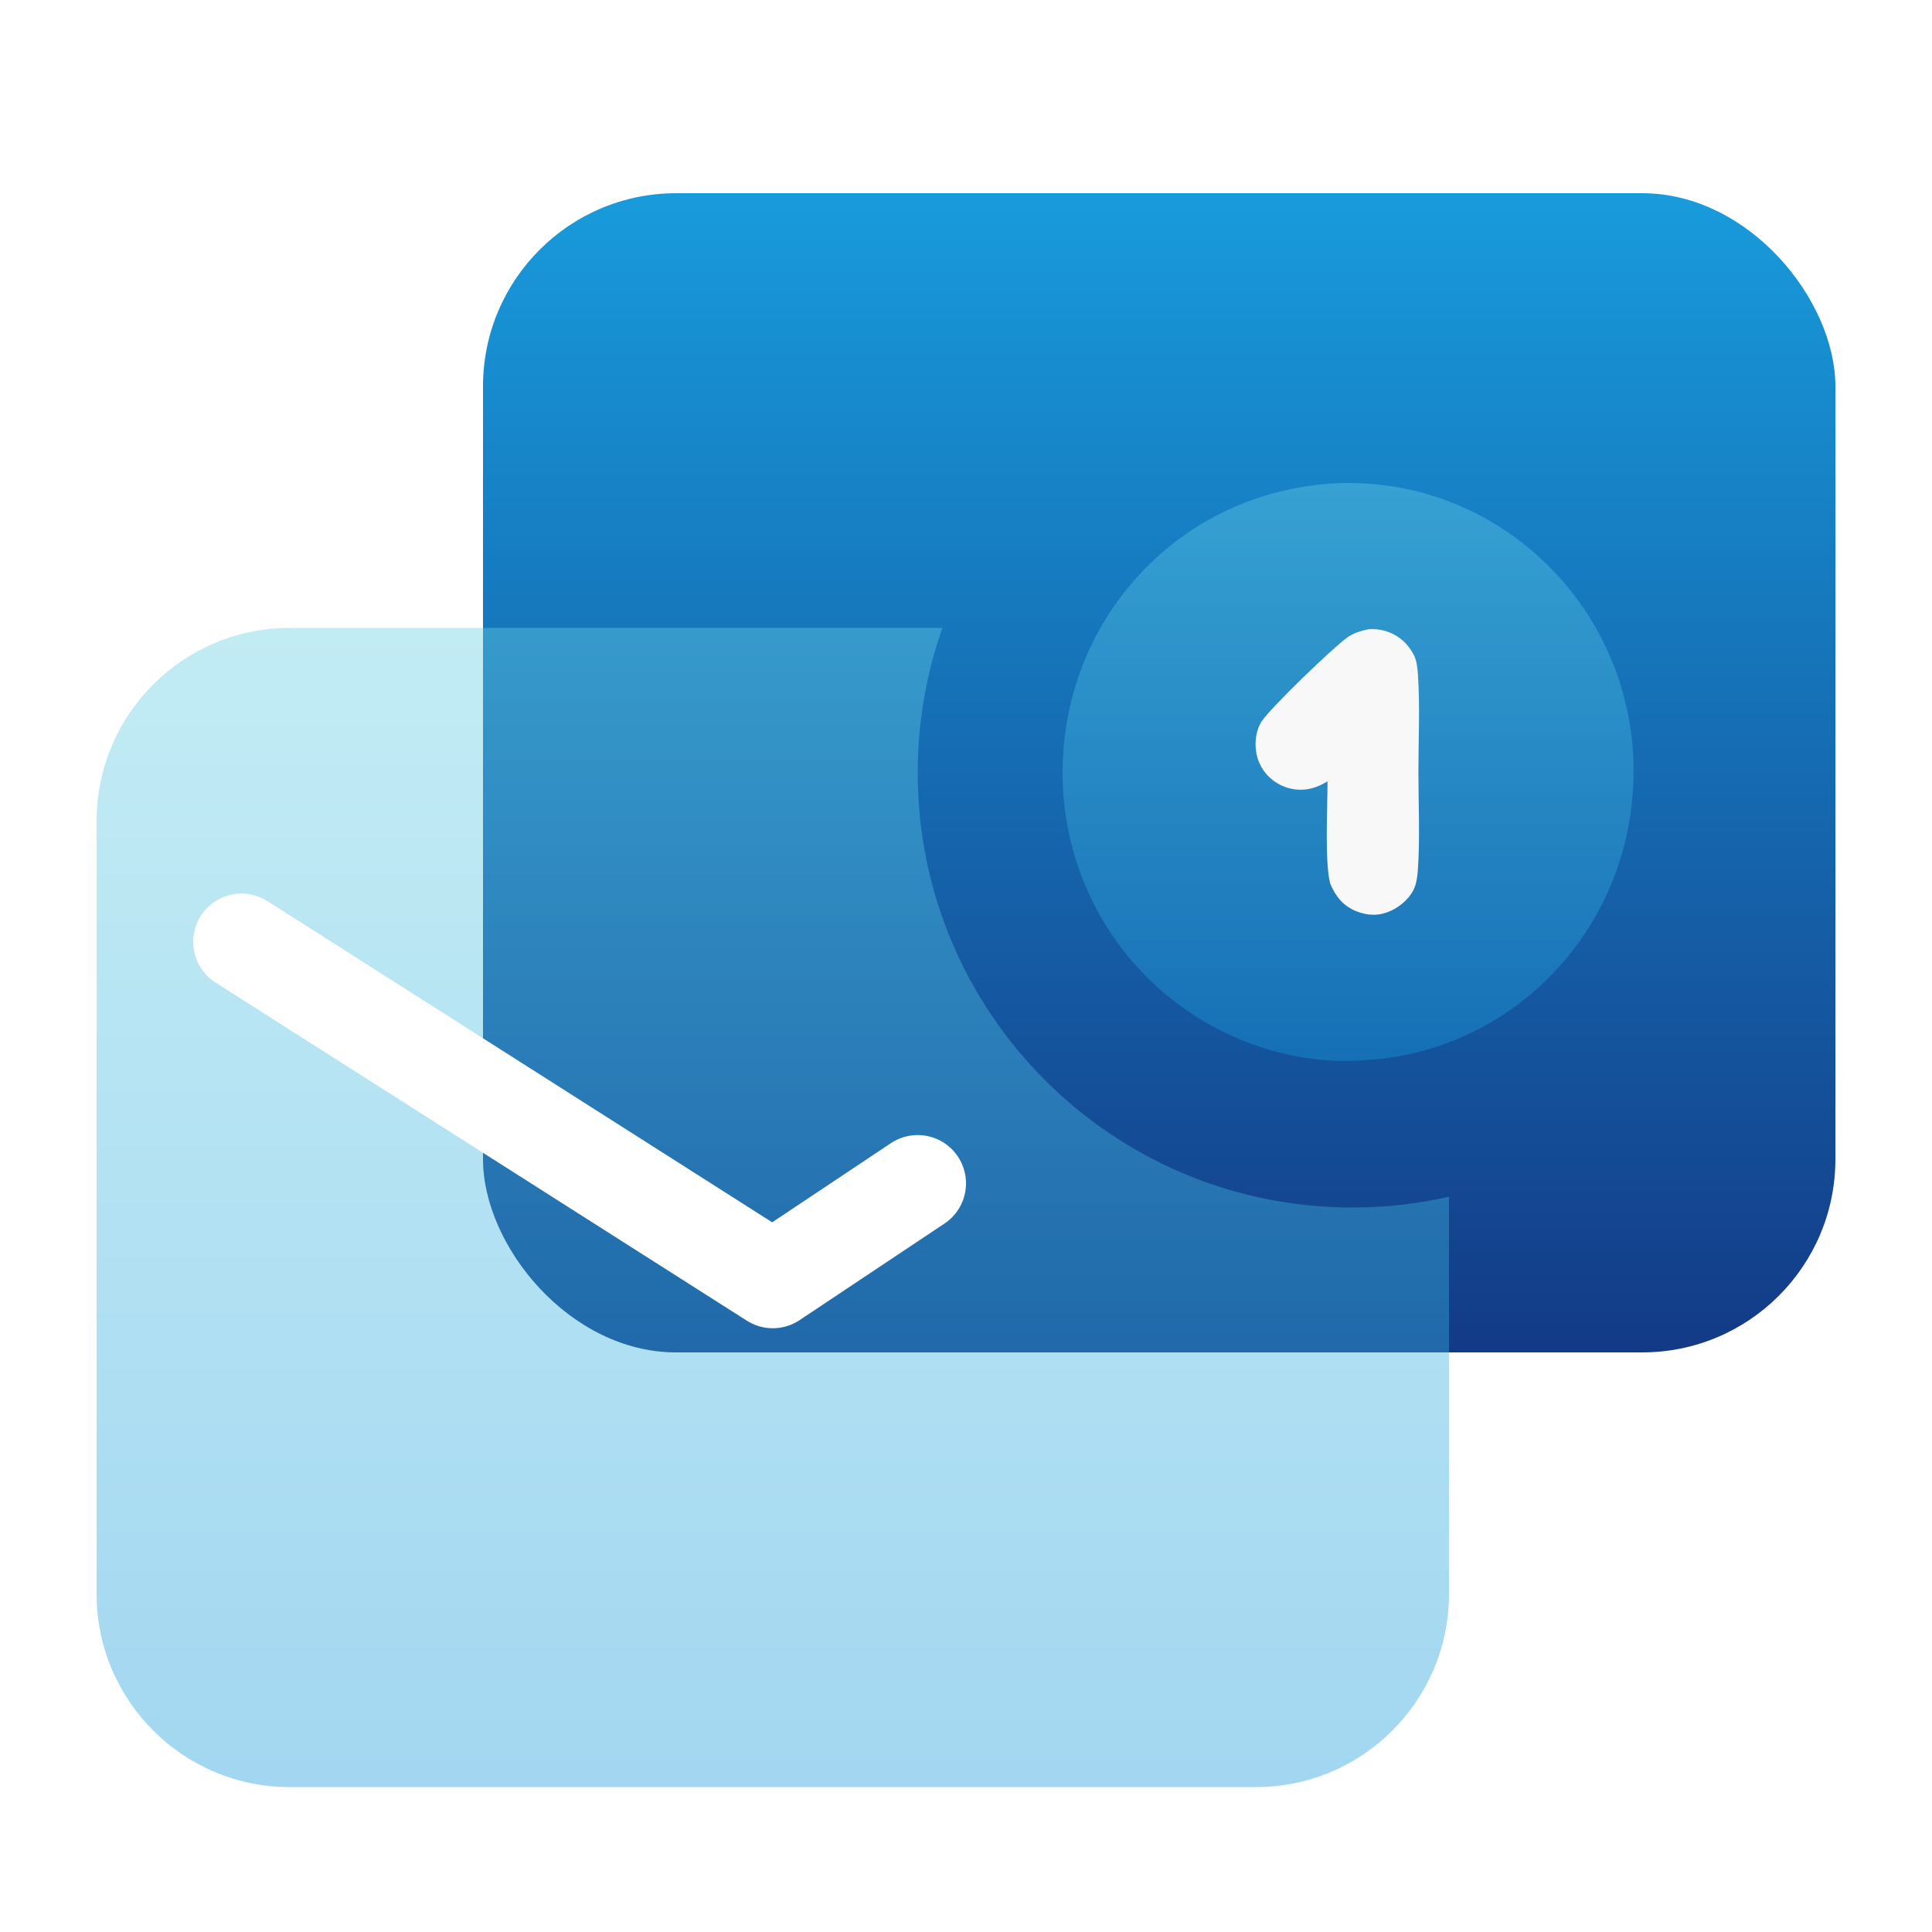 <svg width="60" height="60" viewBox="0 0 60 60" fill="none" xmlns="http://www.w3.org/2000/svg">
<rect x="15" y="6" width="42" height="36" rx="6" fill="url(#paint0_linear_9010_14683)"/>
<g filter="url(#filter0_bi_9010_14683)">
<path fill-rule="evenodd" clip-rule="evenodd" d="M45 37.166C44.035 37.384 43.031 37.5 42 37.5C34.544 37.5 28.5 31.456 28.5 24C28.5 22.422 28.771 20.907 29.268 19.5H9C5.686 19.5 3 22.186 3 25.5V49.5C3 52.814 5.686 55.5 9 55.5H39C42.314 55.5 45 52.814 45 49.5V37.166Z" fill="url(#paint1_linear_9010_14683)" fill-opacity="0.4"/>
</g>
<path d="M7.5 29.25L24 39.75L28.5 36.75" stroke="white" stroke-width="3" stroke-linecap="round" stroke-linejoin="round"/>
<g filter="url(#filter1_bi_9010_14683)">
<path d="M41.268 15.023C41.278 15.022 41.287 15.02 41.297 15.02C41.369 15.015 41.442 15.011 41.515 15.008C41.588 15.005 41.661 15.003 41.733 15.001C41.806 15 41.879 15 41.952 15C42.025 15.001 42.098 15.002 42.171 15.005C42.243 15.007 42.316 15.01 42.389 15.015C42.462 15.019 42.534 15.024 42.607 15.03C42.68 15.036 42.752 15.043 42.825 15.051C42.897 15.059 42.969 15.067 43.042 15.077C43.114 15.086 43.186 15.097 43.258 15.109C43.33 15.12 43.402 15.132 43.473 15.146C43.545 15.159 43.617 15.173 43.688 15.188C43.759 15.203 43.83 15.219 43.901 15.236C43.972 15.253 44.043 15.27 44.114 15.289C44.184 15.308 44.254 15.327 44.324 15.348C44.394 15.368 44.464 15.389 44.534 15.411C44.603 15.433 44.672 15.456 44.741 15.48C44.81 15.504 44.879 15.529 44.947 15.554C45.016 15.58 45.084 15.606 45.151 15.633C45.219 15.661 45.286 15.689 45.353 15.718C45.42 15.747 45.487 15.776 45.553 15.807C45.62 15.838 45.685 15.869 45.751 15.901C45.816 15.934 45.882 15.967 45.946 16.001C46.011 16.035 46.075 16.069 46.139 16.105C46.203 16.14 46.266 16.177 46.329 16.214C46.392 16.251 46.455 16.289 46.517 16.327C46.579 16.366 46.64 16.405 46.701 16.446C46.762 16.486 46.823 16.527 46.883 16.569C46.943 16.61 47.003 16.653 47.062 16.696C47.121 16.739 47.179 16.783 47.237 16.828C47.295 16.872 47.352 16.918 47.409 16.964C47.466 17.01 47.522 17.057 47.578 17.104C47.634 17.152 47.689 17.2 47.743 17.249C47.797 17.297 47.851 17.346 47.903 17.395C47.956 17.445 48.008 17.495 48.06 17.546C48.112 17.596 48.163 17.648 48.213 17.7C48.263 17.752 48.313 17.805 48.362 17.858C48.411 17.911 48.459 17.965 48.507 18.019C48.555 18.074 48.602 18.129 48.649 18.184C48.695 18.24 48.741 18.296 48.786 18.353C48.831 18.41 48.875 18.467 48.919 18.525C48.963 18.582 49.006 18.641 49.048 18.7C49.09 18.759 49.132 18.818 49.173 18.878C49.214 18.938 49.254 18.998 49.293 19.059C49.333 19.12 49.371 19.182 49.409 19.243C49.447 19.305 49.484 19.368 49.521 19.43C49.557 19.493 49.593 19.556 49.628 19.62C49.663 19.684 49.697 19.748 49.73 19.812C49.763 19.877 49.796 19.942 49.828 20.007C49.859 20.072 49.89 20.138 49.92 20.204C49.951 20.27 49.98 20.337 50.009 20.404C50.037 20.47 50.065 20.537 50.092 20.605C50.119 20.672 50.145 20.74 50.17 20.808C50.196 20.877 50.22 20.945 50.244 21.014C50.267 21.082 50.29 21.151 50.312 21.221C50.334 21.29 50.355 21.36 50.376 21.429C50.396 21.499 50.415 21.569 50.434 21.64C50.453 21.71 50.47 21.78 50.487 21.851C50.504 21.922 50.52 21.993 50.535 22.064C50.55 22.135 50.565 22.207 50.578 22.278C50.592 22.35 50.604 22.421 50.616 22.493C50.628 22.565 50.639 22.637 50.649 22.709C50.659 22.781 50.668 22.853 50.676 22.925C50.684 22.998 50.692 23.07 50.698 23.143C50.705 23.215 50.71 23.288 50.715 23.36C50.86 25.79 50.087 28.124 48.486 29.948C48.438 30.002 48.391 30.055 48.342 30.107C48.294 30.16 48.245 30.212 48.195 30.263C48.145 30.314 48.095 30.365 48.044 30.415C47.993 30.465 47.942 30.515 47.89 30.564C47.838 30.613 47.785 30.661 47.732 30.709C47.679 30.756 47.625 30.803 47.571 30.849C47.516 30.896 47.462 30.941 47.406 30.986C47.351 31.031 47.295 31.075 47.238 31.119C47.182 31.162 47.125 31.205 47.067 31.247C47.01 31.289 46.952 31.331 46.893 31.372C46.834 31.412 46.776 31.452 46.716 31.491C46.657 31.531 46.597 31.569 46.536 31.607C46.476 31.645 46.415 31.682 46.354 31.718C46.292 31.755 46.231 31.79 46.169 31.825C46.106 31.86 46.044 31.894 45.981 31.927C45.918 31.96 45.855 31.993 45.791 32.024C45.727 32.056 45.663 32.087 45.598 32.117C45.534 32.147 45.469 32.177 45.404 32.205C45.339 32.234 45.273 32.261 45.207 32.288C45.142 32.315 45.075 32.341 45.009 32.367C44.942 32.392 44.876 32.416 44.809 32.44C44.742 32.464 44.674 32.487 44.606 32.509C44.539 32.531 44.471 32.552 44.403 32.572C44.335 32.593 44.266 32.612 44.198 32.631C44.129 32.649 44.06 32.667 43.991 32.684C43.922 32.701 43.853 32.717 43.784 32.733C43.714 32.748 43.645 32.762 43.575 32.776C43.505 32.789 43.435 32.802 43.365 32.814C43.295 32.826 43.225 32.837 43.155 32.847C43.084 32.857 43.014 32.866 42.943 32.875C42.873 32.883 42.802 32.891 42.731 32.898C42.661 32.904 42.59 32.91 42.519 32.915L42.472 32.919C40.192 33.121 37.841 32.295 36.11 30.802C36.055 30.755 36 30.707 35.946 30.659C35.893 30.61 35.839 30.561 35.787 30.511C35.734 30.461 35.682 30.411 35.631 30.36C35.579 30.308 35.529 30.257 35.478 30.204C35.428 30.152 35.379 30.099 35.33 30.045C35.281 29.992 35.233 29.937 35.185 29.883C35.138 29.828 35.091 29.772 35.045 29.716C34.999 29.66 34.953 29.604 34.908 29.547C34.864 29.489 34.819 29.432 34.776 29.373C34.733 29.315 34.69 29.257 34.648 29.197C34.606 29.138 34.565 29.078 34.524 29.018C34.483 28.958 34.444 28.897 34.405 28.835C34.365 28.774 34.327 28.712 34.29 28.65C34.252 28.588 34.215 28.525 34.179 28.462C34.143 28.399 34.108 28.335 34.073 28.271C34.039 28.207 34.005 28.143 33.972 28.078C33.939 28.013 33.907 27.948 33.876 27.882C33.844 27.817 33.814 27.75 33.784 27.684C33.754 27.618 33.725 27.551 33.697 27.484C33.669 27.417 33.642 27.349 33.615 27.281C33.589 27.213 33.563 27.145 33.538 27.077C33.513 27.008 33.489 26.94 33.466 26.871C33.443 26.802 33.421 26.732 33.399 26.663C33.378 26.593 33.357 26.523 33.337 26.453C33.317 26.383 33.298 26.313 33.28 26.242C33.262 26.172 33.245 26.101 33.229 26.03C33.212 25.959 33.197 25.887 33.182 25.816C33.167 25.745 33.154 25.673 33.141 25.601C33.128 25.53 33.116 25.458 33.105 25.386C33.093 25.314 33.083 25.241 33.074 25.169C33.064 25.097 33.056 25.024 33.048 24.952C33.04 24.879 33.033 24.807 33.028 24.734C32.844 22.311 33.574 19.956 35.148 18.11C36.709 16.279 38.892 15.203 41.268 15.023Z" fill="url(#paint2_linear_9010_14683)" fill-opacity="0.4"/>
</g>
<path d="M42.492 19.542C42.581 19.535 42.67 19.535 42.759 19.544C42.848 19.553 42.935 19.57 43.021 19.595C43.409 19.709 43.709 19.966 43.9 20.324C44.002 20.514 44.023 20.76 44.037 20.974C44.101 21.958 44.05 22.979 44.05 23.966C44.05 24.954 44.1 25.974 44.037 26.959C44.026 27.14 44.006 27.343 43.948 27.515C43.832 27.856 43.508 28.144 43.19 28.288C42.834 28.449 42.484 28.445 42.123 28.3C41.714 28.136 41.48 27.841 41.311 27.444C41.135 26.773 41.229 25.043 41.228 24.266C41.072 24.359 40.905 24.44 40.728 24.484C40.681 24.495 40.635 24.505 40.588 24.511C40.541 24.518 40.494 24.522 40.447 24.524C40.399 24.526 40.352 24.526 40.304 24.523C40.257 24.52 40.21 24.515 40.163 24.507C40.117 24.499 40.07 24.489 40.024 24.477C39.979 24.464 39.934 24.45 39.889 24.432C39.845 24.415 39.801 24.396 39.759 24.375C39.717 24.353 39.676 24.33 39.636 24.304C39.597 24.28 39.56 24.254 39.524 24.226C39.488 24.198 39.454 24.168 39.421 24.137C39.388 24.105 39.356 24.073 39.327 24.038C39.297 24.003 39.269 23.967 39.243 23.93C39.217 23.893 39.193 23.854 39.17 23.814C39.148 23.774 39.128 23.733 39.11 23.692C39.091 23.65 39.075 23.607 39.061 23.564C39.047 23.52 39.035 23.476 39.026 23.431C38.955 23.099 38.993 22.701 39.176 22.412C39.435 22.004 41.429 20.077 41.867 19.779C42.064 19.646 42.265 19.594 42.492 19.542Z" fill="#F8F8F8"/>
<defs>
<filter id="filter0_bi_9010_14683" x="-13" y="3.5" width="74" height="68" filterUnits="userSpaceOnUse" color-interpolation-filters="sRGB">
<feFlood flood-opacity="0" result="BackgroundImageFix"/>
<feGaussianBlur in="BackgroundImageFix" stdDeviation="8"/>
<feComposite in2="SourceAlpha" operator="in" result="effect1_backgroundBlur_9010_14683"/>
<feBlend mode="normal" in="SourceGraphic" in2="effect1_backgroundBlur_9010_14683" result="shape"/>
<feColorMatrix in="SourceAlpha" type="matrix" values="0 0 0 0 0 0 0 0 0 0 0 0 0 0 0 0 0 0 127 0" result="hardAlpha"/>
<feOffset/>
<feGaussianBlur stdDeviation="8"/>
<feComposite in2="hardAlpha" operator="arithmetic" k2="-1" k3="1"/>
<feColorMatrix type="matrix" values="0 0 0 0 1 0 0 0 0 1 0 0 0 0 1 0 0 0 1 0"/>
<feBlend mode="normal" in2="shape" result="effect2_innerShadow_9010_14683"/>
</filter>
<filter id="filter1_bi_9010_14683" x="13" y="-5" width="57.732" height="57.949" filterUnits="userSpaceOnUse" color-interpolation-filters="sRGB">
<feFlood flood-opacity="0" result="BackgroundImageFix"/>
<feGaussianBlur in="BackgroundImageFix" stdDeviation="10"/>
<feComposite in2="SourceAlpha" operator="in" result="effect1_backgroundBlur_9010_14683"/>
<feBlend mode="normal" in="SourceGraphic" in2="effect1_backgroundBlur_9010_14683" result="shape"/>
<feColorMatrix in="SourceAlpha" type="matrix" values="0 0 0 0 0 0 0 0 0 0 0 0 0 0 0 0 0 0 127 0" result="hardAlpha"/>
<feOffset/>
<feGaussianBlur stdDeviation="8"/>
<feComposite in2="hardAlpha" operator="arithmetic" k2="-1" k3="1"/>
<feColorMatrix type="matrix" values="0 0 0 0 1 0 0 0 0 1 0 0 0 0 1 0 0 0 1 0"/>
<feBlend mode="normal" in2="shape" result="effect2_innerShadow_9010_14683"/>
</filter>
<linearGradient id="paint0_linear_9010_14683" x1="36" y1="6" x2="36" y2="42" gradientUnits="userSpaceOnUse">
<stop stop-color="#189BDC"/>
<stop offset="1" stop-color="#133A86"/>
</linearGradient>
<linearGradient id="paint1_linear_9010_14683" x1="24" y1="19.5" x2="24" y2="55.5" gradientUnits="userSpaceOnUse">
<stop stop-color="#67CFE4"/>
<stop offset="1" stop-color="#189BDC"/>
</linearGradient>
<linearGradient id="paint2_linear_9010_14683" x1="41.866" y1="15" x2="41.866" y2="32.949" gradientUnits="userSpaceOnUse">
<stop stop-color="#67CFE4"/>
<stop offset="1" stop-color="#189BDC"/>
</linearGradient>
</defs>
</svg>
